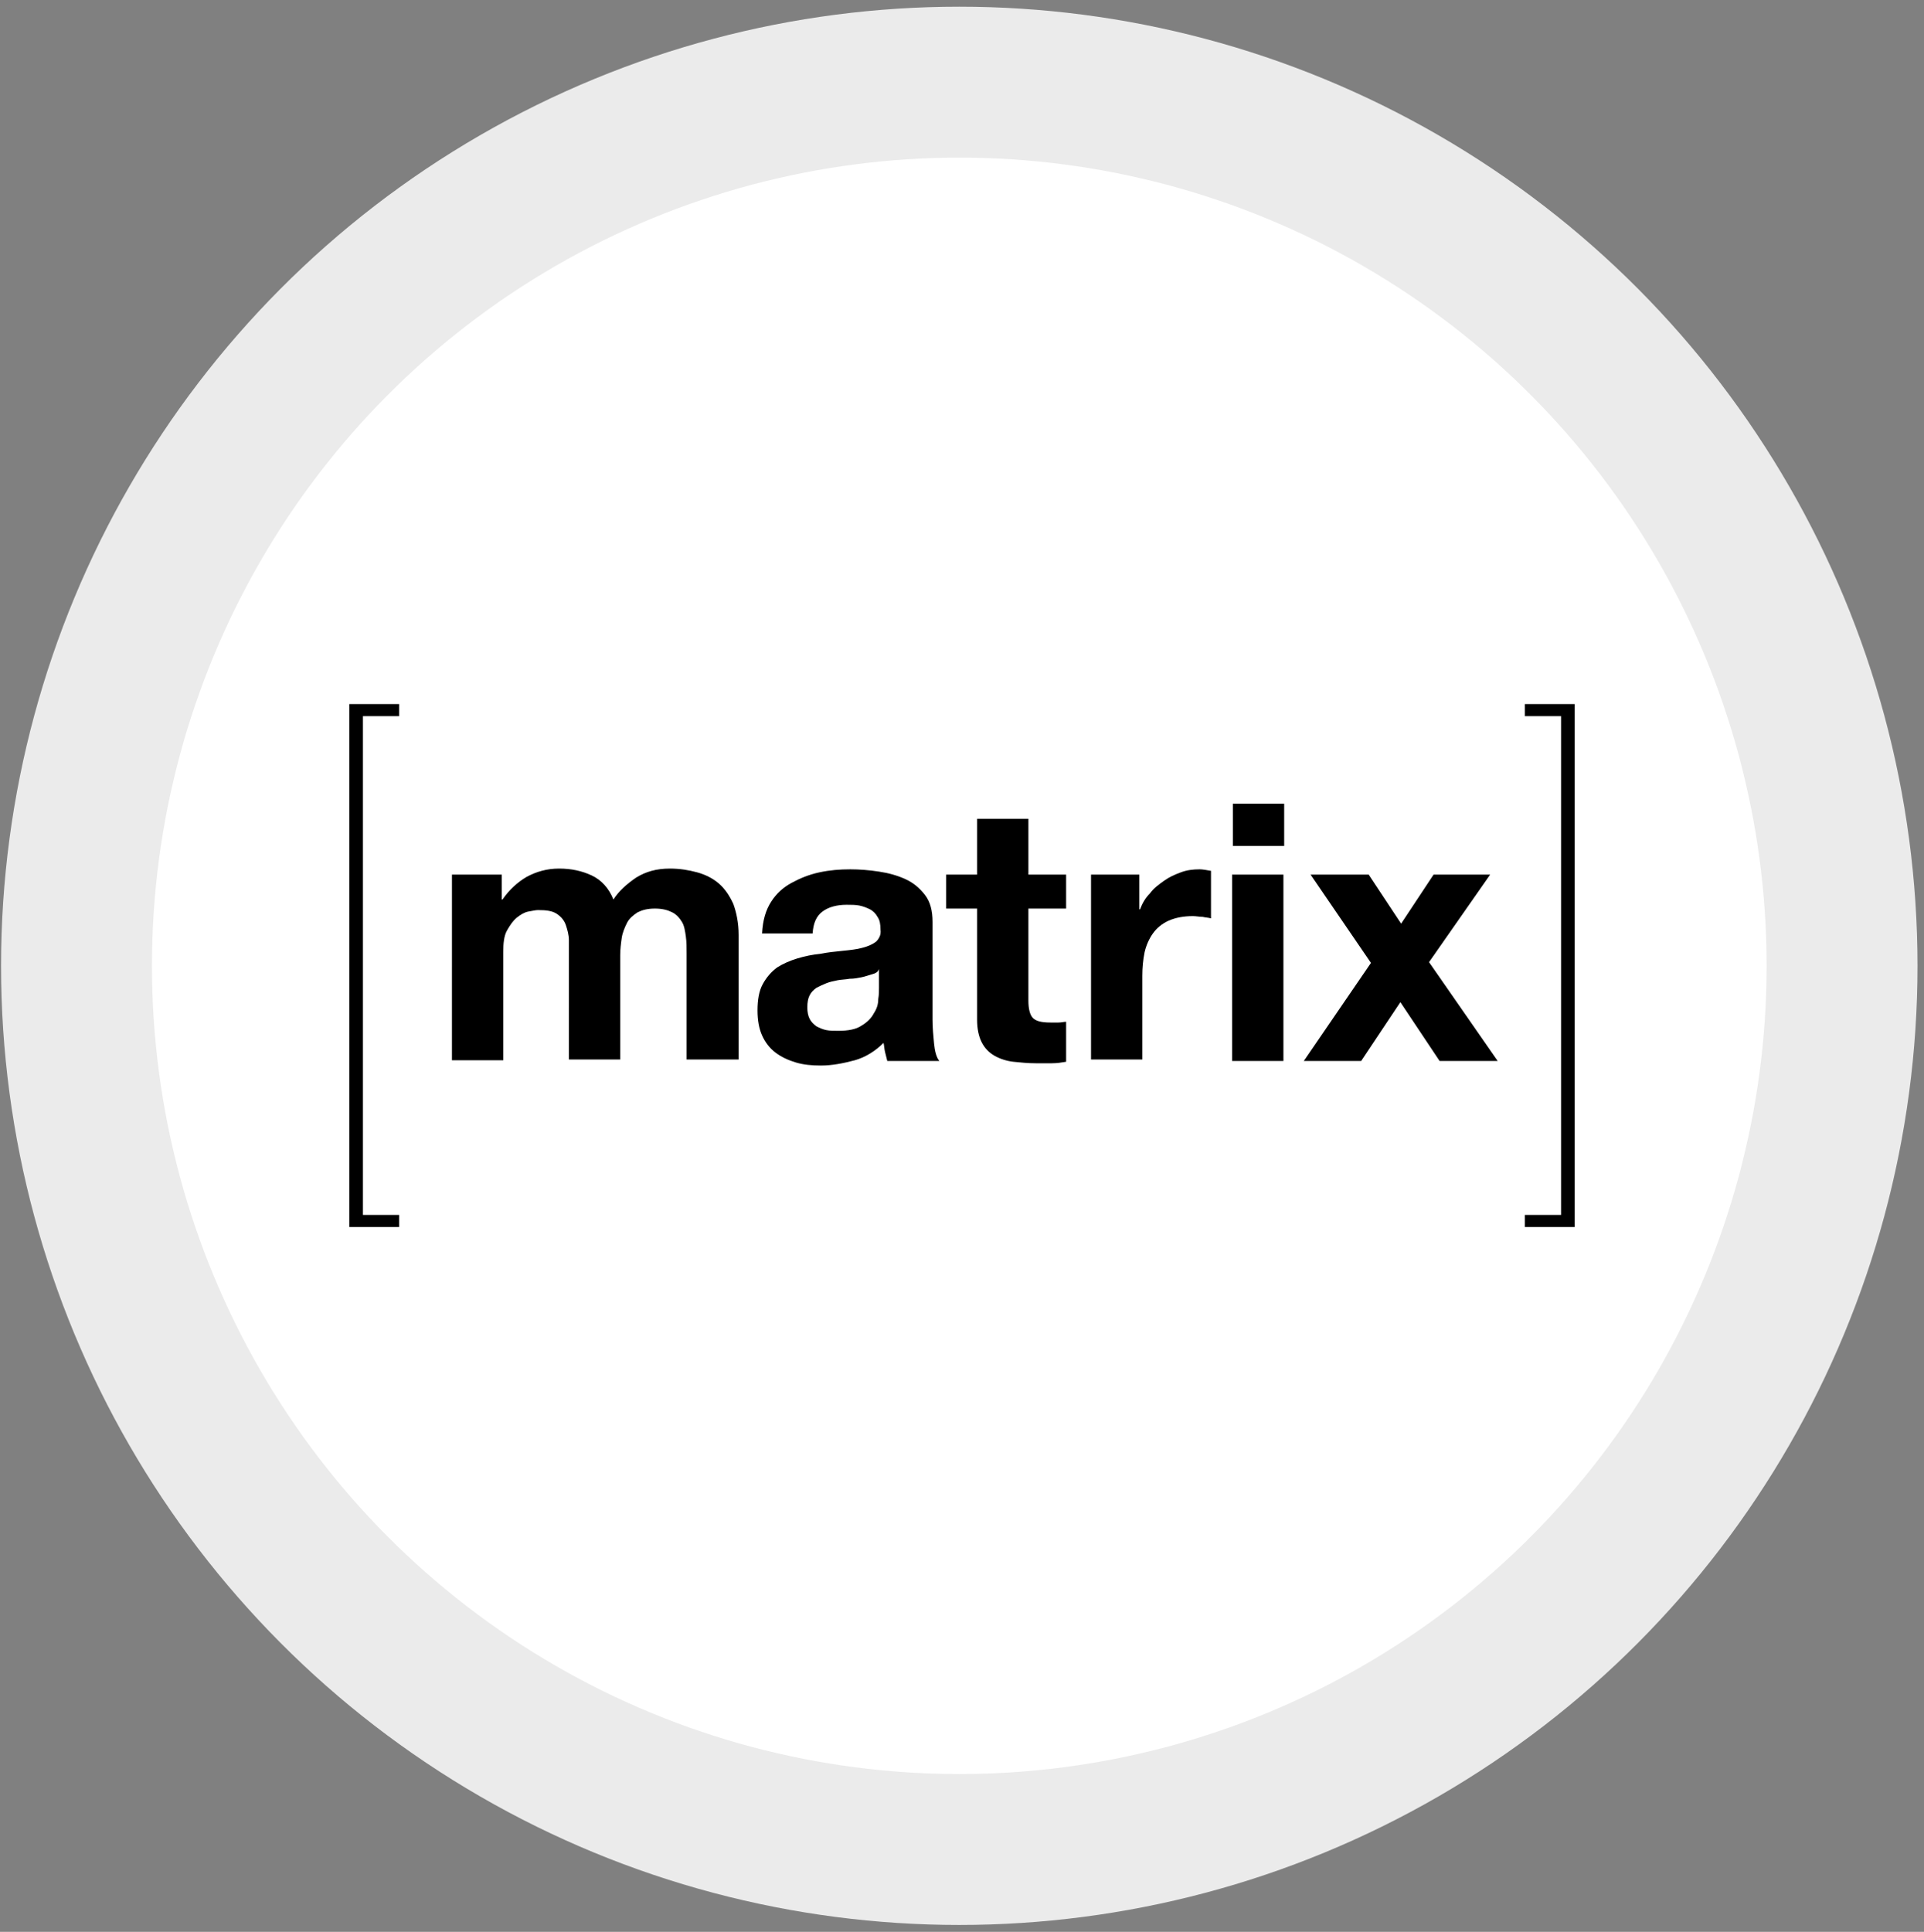 <?xml version="1.0" encoding="utf-8"?>
<!-- Generator: Adobe Illustrator 19.1.0, SVG Export Plug-In . SVG Version: 6.00 Build 0)  -->
<svg version="1.1" id="Layer_1" xmlns:sketch="http://www.bohemiancoding.com/sketch/ns"
	 xmlns="http://www.w3.org/2000/svg" xmlns:xlink="http://www.w3.org/1999/xlink" x="0px" y="0px" viewBox="104 -104 255 256"
	 style="enable-background:new 104 -104 255 256;" xml:space="preserve">
<rect x="104" y="-104" width="255" height="256" fill="#808080" stroke="none"/>
<style type="text/css">
	.st0{fill:#FFFFFF;}
	.st1{fill:none;}
	.st2{fill:none;stroke:#EBEBEB;stroke-width:20;}
</style>
<title>Integration@2x</title>
<desc>Created with sketchtool.</desc>
<g id="_x30_2-Features" sketch:type="MSPage">
	<g id="_x30_3-Features---Desktop" transform="translate(-306, -3983)" sketch:type="MSArtboardGroup">
		<g id="Icons" transform="translate(140, 582)" sketch:type="MSLayerGroup">
			<g id="Integration_x40_2x" transform="translate(161, 3405)">
				<g id="Integration_1_">
					<g id="Illustrations">
						<g id="Integration">
							<ellipse id="circle-copy" sketch:type="MSShapeGroup" class="st0" cx="236.1" cy="20" rx="123.9" ry="124">
							</ellipse>
							<g id="Ring" transform="translate(15.14, 6.887)" sketch:type="MSShapeGroup">
								<ellipse id="path-1" class="st1" cx="221" cy="13.1" rx="117" ry="117.1"/>
								<g id="path-1-link">
									<ellipse id="path-1_1_" class="st2" cx="221" cy="13.1" rx="117" ry="117.1"/>
								</g>
							</g>
						</g>
					</g>
				</g>
			</g>
		</g>
	</g>
</g>
<g>
	<path d="M152.1-9.1v66.1h4.8v1.6h-6.6v-69.3h6.6v1.6H152.1z"/>
	<path d="M170.5,11.9v3.3h0.1c0.9-1.3,2-2.3,3.2-3c1.3-0.7,2.7-1.1,4.3-1.1c1.6,0,3,0.3,4.3,0.9c1.3,0.6,2.3,1.7,2.9,3.2
		c0.7-1.1,1.7-2,3-2.9c1.3-0.8,2.7-1.2,4.5-1.2c1.3,0,2.5,0.2,3.6,0.5c1.1,0.3,2.1,0.8,2.9,1.5c0.8,0.7,1.4,1.6,1.9,2.7
		c0.4,1.1,0.7,2.5,0.7,4.1v16.5H195v-14c0-0.8,0-1.6-0.1-2.3c-0.1-0.7-0.2-1.4-0.5-1.9c-0.3-0.5-0.7-1-1.3-1.3
		c-0.6-0.3-1.3-0.5-2.3-0.5c-1,0-1.7,0.2-2.3,0.5c-0.6,0.4-1.1,0.8-1.4,1.4c-0.3,0.6-0.6,1.3-0.7,2c-0.1,0.7-0.2,1.5-0.2,2.3v13.8
		h-6.8V22.8c0-0.7,0-1.5,0-2.2c0-0.7-0.2-1.4-0.4-2c-0.2-0.6-0.6-1.1-1.2-1.5c-0.6-0.4-1.4-0.5-2.5-0.5c-0.3,0-0.7,0.1-1.3,0.2
		c-0.5,0.1-1,0.4-1.5,0.8c-0.5,0.4-0.9,1-1.3,1.7c-0.4,0.7-0.5,1.7-0.5,2.9v14.3h-6.8V11.9H170.5z"/>
	<path d="M206.2,15.5c0.7-1.1,1.6-1.9,2.7-2.5c1.1-0.6,2.3-1.1,3.7-1.4c1.4-0.3,2.7-0.4,4.1-0.4c1.2,0,2.5,0.1,3.8,0.3
		c1.3,0.2,2.4,0.5,3.5,1c1.1,0.5,1.9,1.2,2.6,2.1c0.7,0.9,1,2.1,1,3.6v12.9c0,1.1,0.1,2.2,0.2,3.2c0.1,1,0.3,1.8,0.7,2.3h-6.9
		c-0.1-0.4-0.2-0.8-0.3-1.2c-0.1-0.4-0.1-0.8-0.2-1.2c-1.1,1.1-2.4,1.9-3.8,2.3c-1.5,0.4-3,0.7-4.5,0.7c-1.2,0-2.3-0.1-3.3-0.4
		c-1-0.3-1.9-0.7-2.7-1.3c-0.8-0.6-1.4-1.4-1.8-2.3c-0.4-0.9-0.6-2-0.6-3.3c0-1.4,0.2-2.6,0.7-3.5c0.5-0.9,1.1-1.6,1.9-2.2
		c0.8-0.5,1.7-0.9,2.7-1.2c1-0.3,2-0.5,3-0.6c1-0.2,2-0.3,3-0.4c1-0.1,1.9-0.2,2.6-0.4c0.8-0.2,1.4-0.5,1.8-0.8
		c0.4-0.4,0.7-0.9,0.6-1.6c0-0.7-0.1-1.3-0.4-1.7c-0.2-0.4-0.6-0.8-1-1c-0.4-0.2-0.9-0.4-1.4-0.5c-0.5-0.1-1.1-0.1-1.7-0.1
		c-1.3,0-2.4,0.3-3.2,0.9c-0.8,0.6-1.2,1.5-1.3,2.9H205C205.1,17.9,205.5,16.6,206.2,15.5z M219.6,25.1c-0.4,0.1-0.9,0.3-1.4,0.4
		c-0.5,0.1-1,0.2-1.6,0.2c-0.5,0.1-1.1,0.1-1.6,0.2c-0.5,0.1-1,0.2-1.5,0.4c-0.5,0.2-0.9,0.4-1.3,0.6c-0.4,0.3-0.7,0.6-0.9,1
		c-0.2,0.4-0.3,0.9-0.3,1.6c0,0.6,0.1,1.1,0.3,1.5c0.2,0.4,0.5,0.7,0.9,1c0.4,0.2,0.8,0.4,1.3,0.5c0.5,0.1,1,0.1,1.6,0.1
		c1.3,0,2.4-0.2,3.1-0.7c0.7-0.4,1.3-1,1.6-1.6c0.4-0.6,0.6-1.2,0.6-1.9c0.1-0.6,0.1-1.1,0.1-1.5v-2.5C220.4,24.8,220,25,219.6,25.1
		z"/>
	<path d="M245.3,11.9v4.5h-5v12.2c0,1.1,0.2,1.9,0.6,2.3c0.4,0.4,1.1,0.6,2.3,0.6c0.4,0,0.7,0,1.1,0c0.4,0,0.7-0.1,1-0.1v5.3
		c-0.6,0.1-1.2,0.2-1.9,0.2c-0.7,0-1.4,0-2.1,0c-1.1,0-2-0.1-3-0.2c-0.9-0.1-1.8-0.4-2.5-0.8c-0.7-0.4-1.3-1-1.7-1.8
		c-0.4-0.8-0.6-1.8-0.6-3V16.4h-4.1v-4.5h4.1V4.5h6.8v7.4H245.3z"/>
	<path d="M255,11.9v4.6h0.1c0.3-0.8,0.7-1.5,1.3-2.1c0.5-0.7,1.2-1.2,1.9-1.7c0.7-0.5,1.4-0.8,2.2-1.1c0.8-0.3,1.6-0.4,2.5-0.4
		c0.4,0,0.9,0.1,1.5,0.2v6.3c-0.3-0.1-0.7-0.1-1.1-0.2c-0.4,0-0.9-0.1-1.3-0.1c-1.2,0-2.3,0.2-3.2,0.6c-0.9,0.4-1.6,1-2.1,1.7
		c-0.5,0.7-0.9,1.6-1.1,2.5c-0.2,1-0.3,2-0.3,3.1v11.1h-6.8V11.9H255z"/>
	<path d="M267.4,8.1V2.5h6.8v5.6C274.1,8.1,267.4,8.1,267.4,8.1z M274.1,11.9v24.7h-6.8V11.9H274.1z"/>
	<path d="M277.7,11.9h7.7l4.3,6.5l4.3-6.5h7.5l-8.1,11.6l9.1,13.1h-7.7l-5.2-7.8l-5.2,7.8h-7.6l8.9-13L277.7,11.9z"/>
	<path d="M310.9,57.1V-9.1h-4.8v-1.6h6.6v69.3h-6.6v-1.6H310.9z"/>
</g>
</svg>
